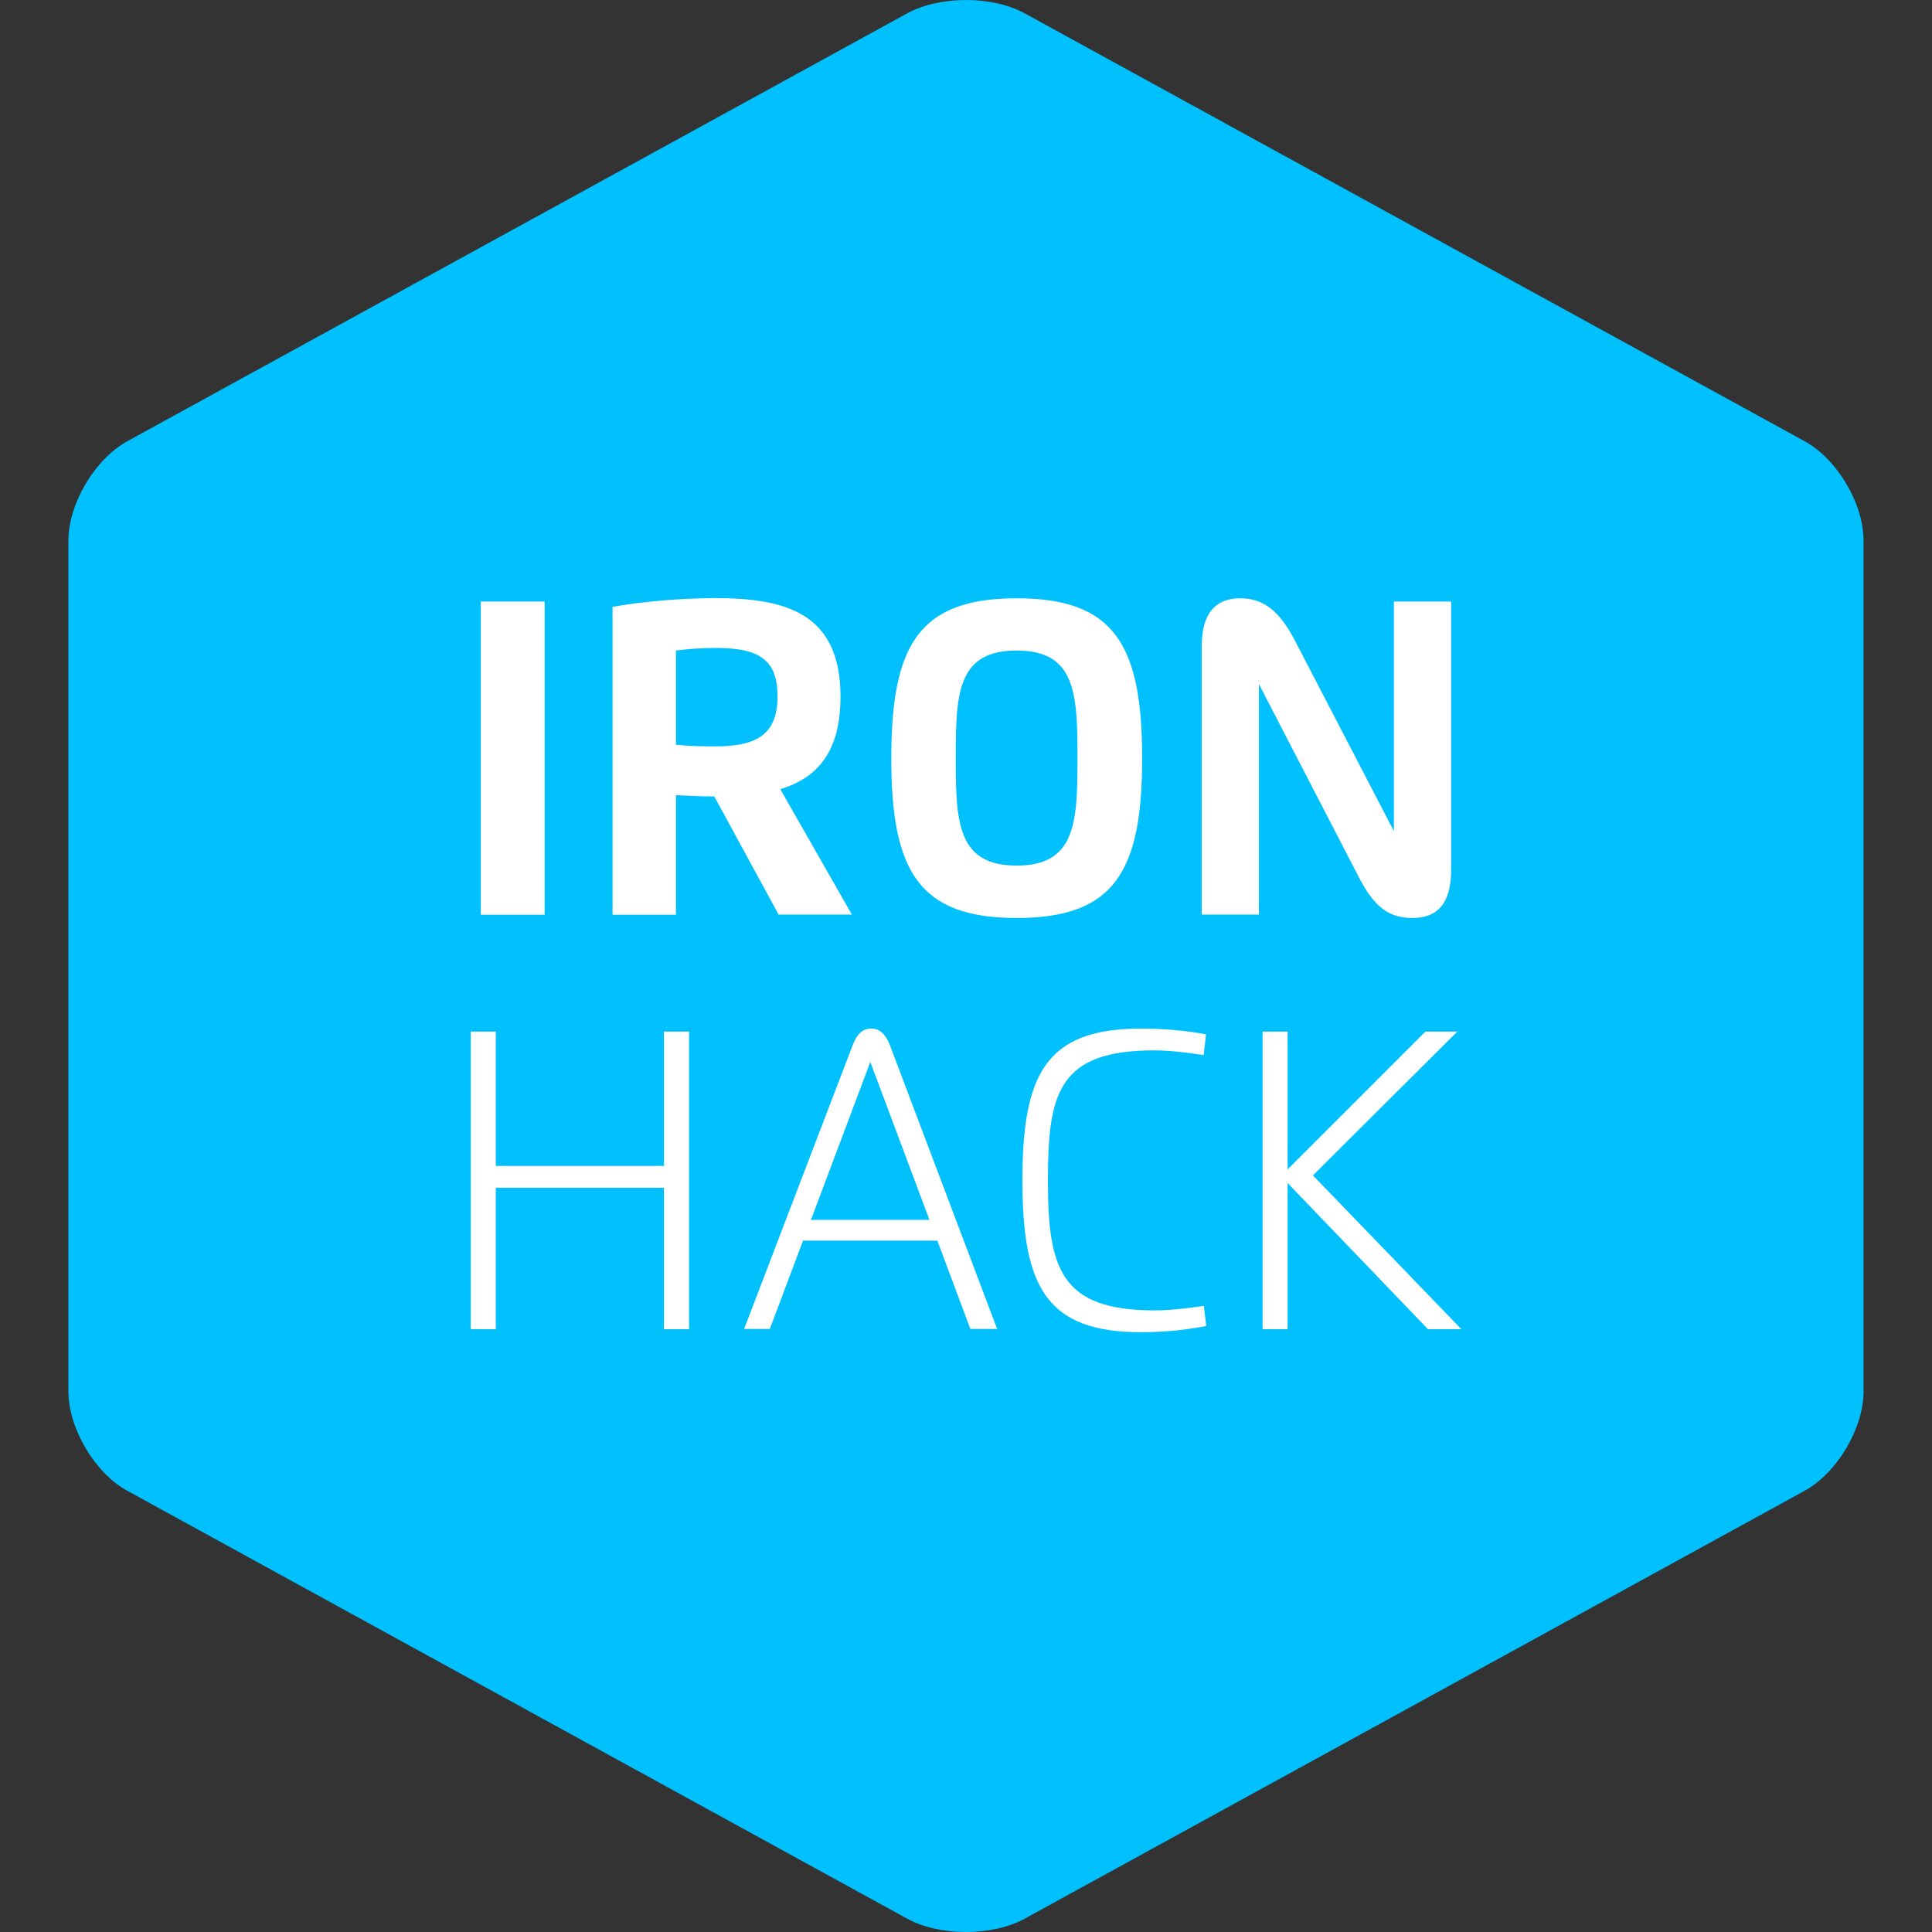 <svg width="40" height="40" viewBox="0 0 40 40" fill="none" xmlns="http://www.w3.org/2000/svg">
<rect x="0" y="0" width="40" height="40" fill="#333333" stroke="none"/>
<path d="M18.777 0.279L2.636 9.135C1.962 9.507 1.416 10.429 1.416 11.195V28.805C1.416 29.571 1.962 30.497 2.636 30.865L18.777 39.721C19.451 40.093 20.547 40.093 21.221 39.721L37.363 30.865C38.037 30.493 38.583 29.571 38.583 28.805V11.195C38.583 10.429 38.037 9.503 37.363 9.135L21.221 0.279C20.884 0.093 20.441 0 20.002 0C19.558 0 19.114 0.093 18.777 0.279Z" fill="#00C0FD"/>
<path d="M14.022 15.422C14.026 15.422 14.026 15.422 14.031 15.422C14.026 15.422 14.026 15.422 14.022 15.422ZM14.018 15.422C14.018 15.422 14.022 15.422 14.018 15.422C14.018 15.422 14.018 15.422 14.013 15.422H14.018ZM13.995 15.418C14 15.418 14 15.418 13.995 15.418C14 15.418 14 15.418 14 15.418C14 15.418 14 15.418 13.995 15.418ZM9.954 18.939H11.276V12.454H9.954V18.939ZM14.097 15.426C14.097 15.426 14.097 15.431 14.097 15.426C14.097 15.431 14.097 15.431 14.097 15.426ZM14.08 15.426C14.088 15.426 14.093 15.426 14.097 15.426C14.093 15.426 14.084 15.426 14.08 15.426ZM14.044 15.422C14.049 15.422 14.049 15.422 14.053 15.422C14.053 15.422 14.049 15.422 14.044 15.422ZM13.995 15.418V13.468C14.266 13.433 14.568 13.415 14.825 13.415C15.774 13.415 16.098 13.703 16.098 14.421C16.098 15.245 15.614 15.453 14.798 15.453C14.541 15.453 14.288 15.448 14.031 15.422C14.026 15.422 14.026 15.422 14.022 15.422H14.018C14.018 15.422 14.013 15.422 14.009 15.422H14.013H14.009H14.004C14.004 15.422 14.004 15.422 14.009 15.422H14.004C14.004 15.418 14 15.418 13.995 15.418C13.995 15.418 14 15.418 13.995 15.418ZM12.682 12.564V18.939H13.995V16.463C14.226 16.476 14.523 16.49 14.789 16.49L16.12 18.935H17.637L16.155 16.339C16.919 16.109 17.402 15.568 17.402 14.421C17.402 12.666 16.227 12.383 14.794 12.383C14.018 12.387 13.246 12.463 12.682 12.564ZM19.788 15.697C19.788 14.372 19.815 13.468 21.048 13.468C22.277 13.468 22.308 14.372 22.308 15.697C22.308 17.017 22.277 17.921 21.048 17.921C19.819 17.921 19.788 17.017 19.788 15.697ZM18.453 15.697C18.453 18.045 19.03 19.006 21.052 19.006C23.071 19.006 23.647 18.045 23.647 15.697C23.647 13.349 23.071 12.387 21.052 12.387C19.03 12.387 18.453 13.349 18.453 15.697ZM24.881 13.371V18.935H26.065V14.164L28.128 18.151C28.46 18.798 28.766 19.006 29.25 19.006C29.755 19.006 30.044 18.705 30.044 18.018V12.454H28.859V17.207L26.797 13.238C26.468 12.613 26.127 12.387 25.679 12.387C25.182 12.387 24.881 12.68 24.881 13.371Z" fill="white"/>
<path d="M13.747 21.358V24.14H10.265V21.358H9.746V27.52H10.265V24.592H13.747V27.52H14.266V21.358H13.747ZM29.512 21.358L26.659 24.211V21.358H26.14V27.52H26.659V24.494L29.565 27.52H30.257L27.183 24.335L30.172 21.358H29.512ZM18.019 21.987L19.243 25.256H16.79L18.019 21.987ZM17.651 21.646L15.406 27.515H15.938L16.626 25.686H19.407L20.09 27.515H20.645L18.427 21.646C18.338 21.415 18.218 21.296 18.036 21.296C17.855 21.296 17.739 21.411 17.651 21.646ZM21.168 24.437C21.168 26.621 21.647 27.582 23.625 27.582C24.136 27.582 24.588 27.529 24.974 27.453L24.925 27.037C24.584 27.086 24.242 27.13 23.896 27.13C21.949 27.13 21.696 26.248 21.696 24.441C21.696 22.638 21.909 21.747 23.896 21.747C24.229 21.747 24.606 21.796 24.921 21.845L24.969 21.415C24.584 21.34 24.118 21.296 23.621 21.296C21.647 21.296 21.168 22.248 21.168 24.437Z" fill="white"/>
</svg>

